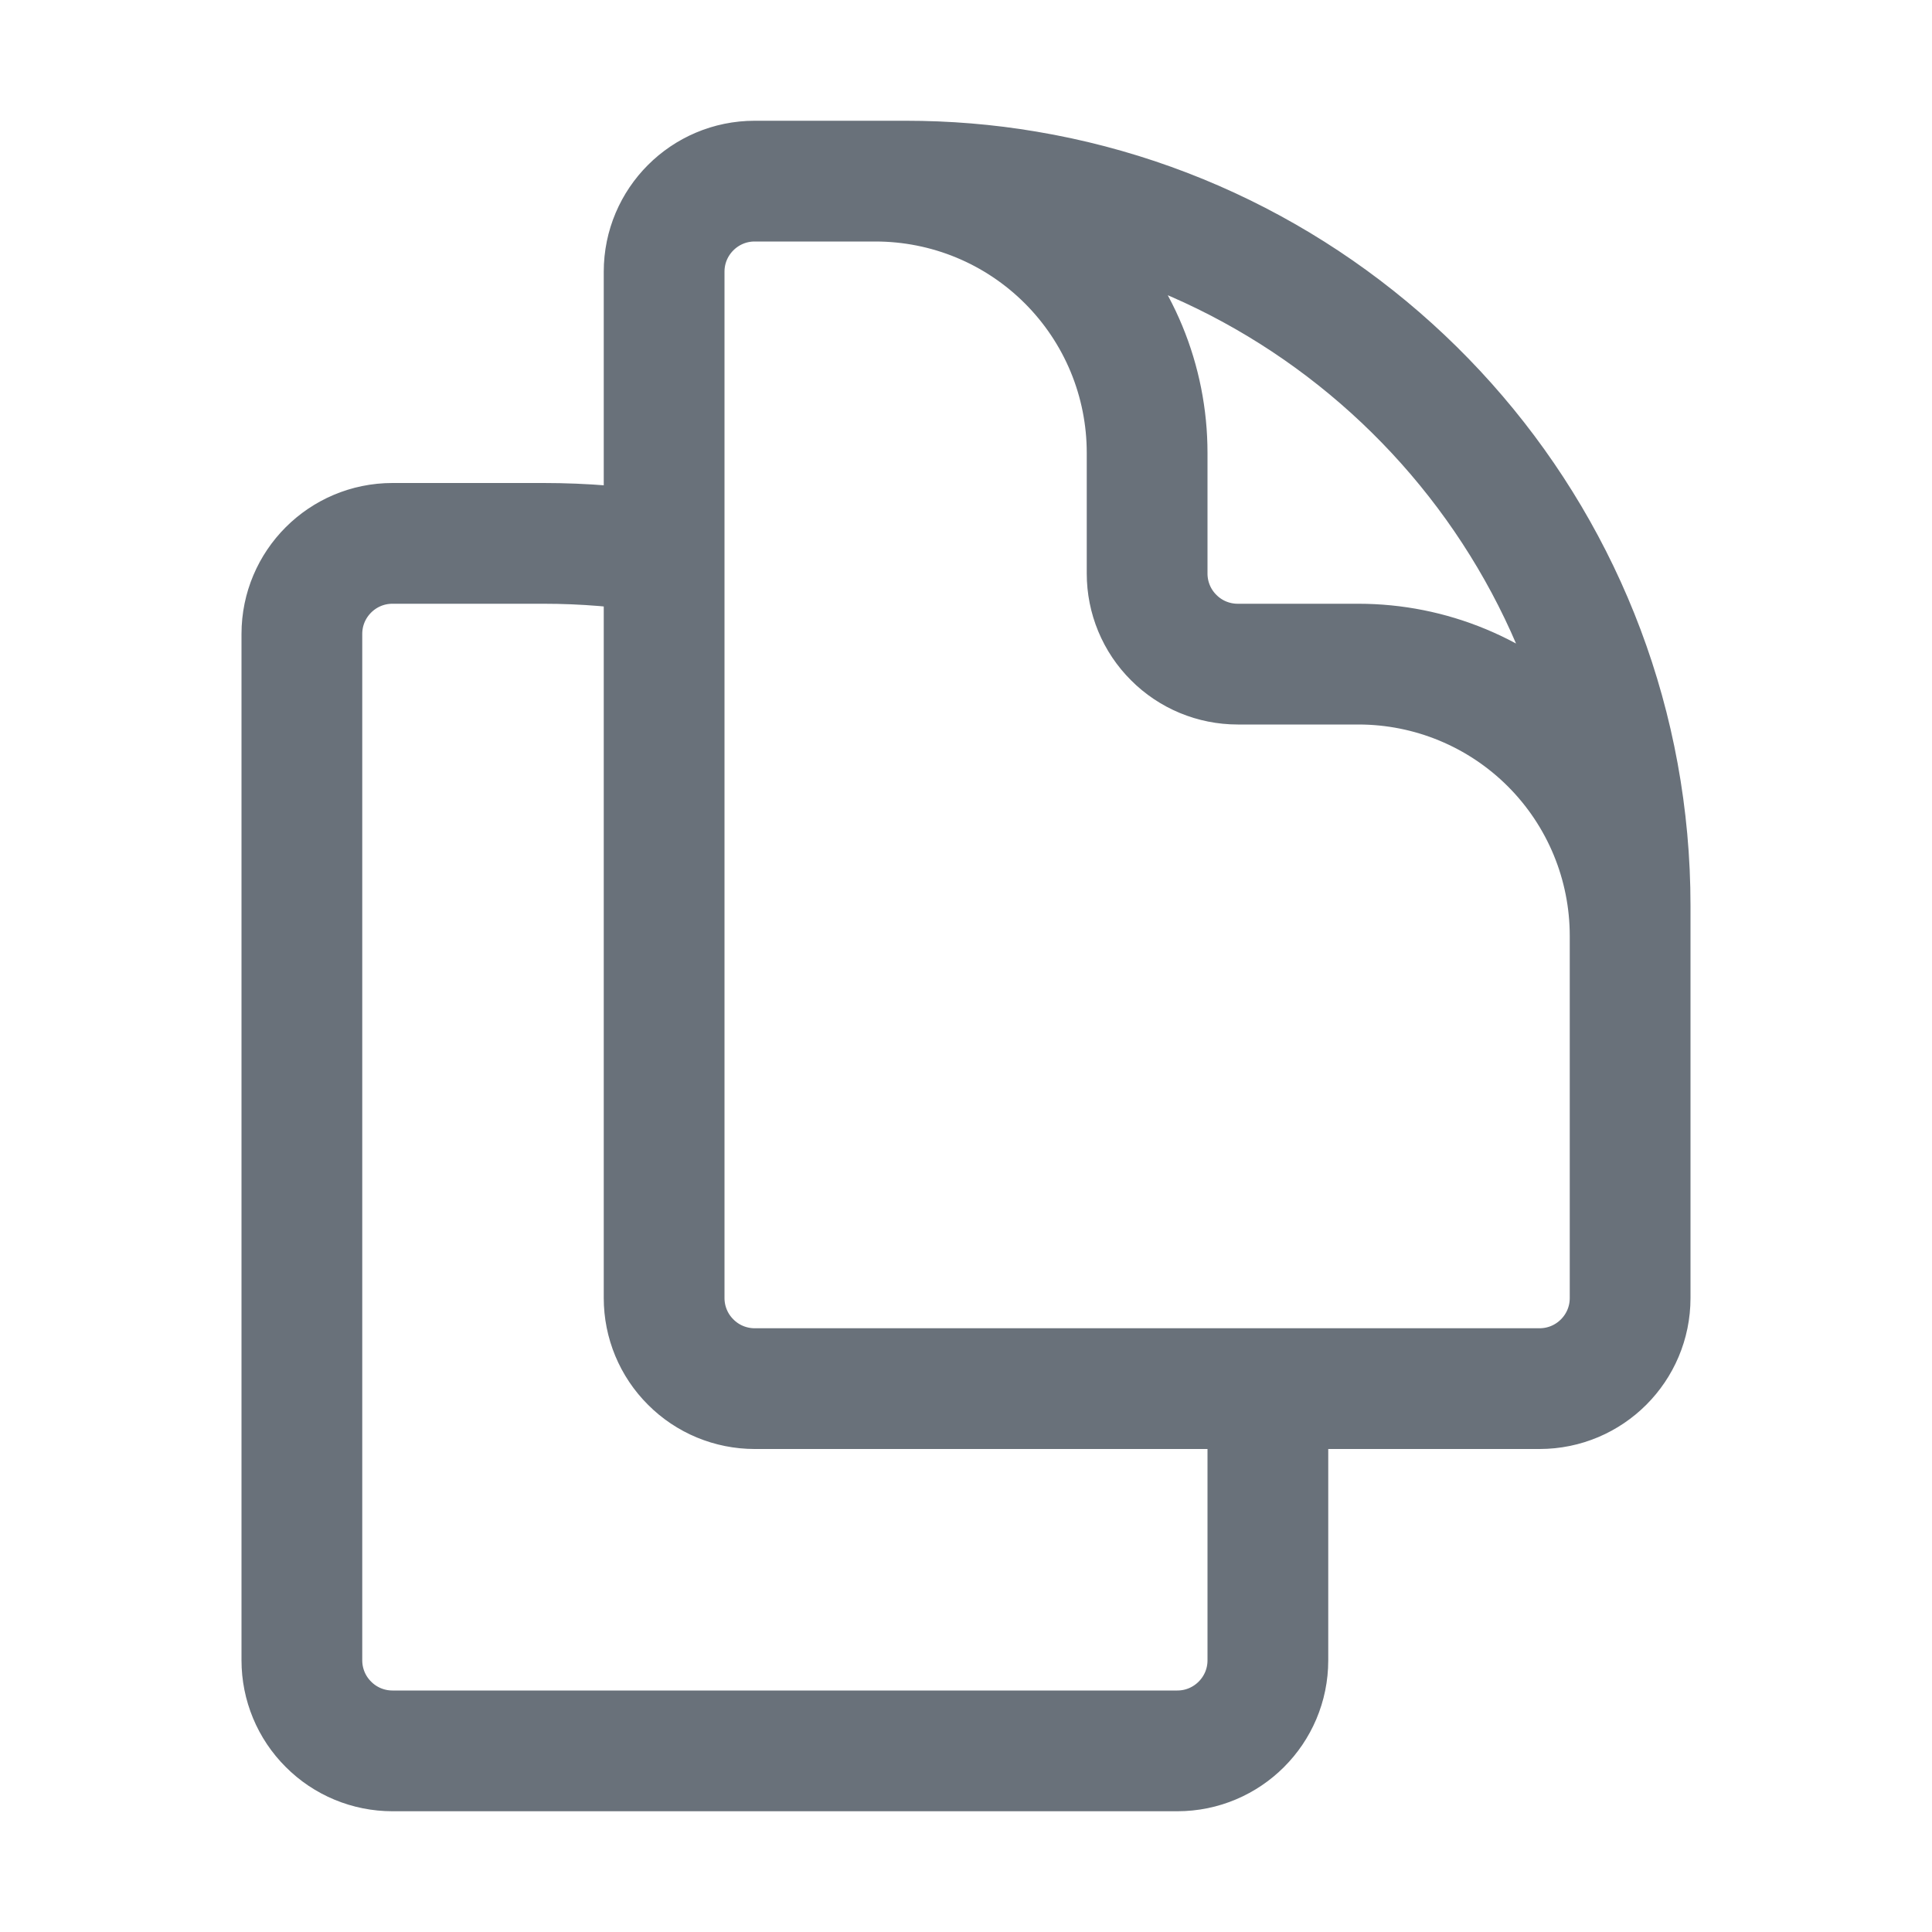 <svg width="16" height="16" viewBox="0 0 16 16" fill="none" xmlns="http://www.w3.org/2000/svg">
<path d="M10.5 11.5V13.75C10.5 14.164 10.164 14.5 9.75 14.5H3.25C3.051 14.5 2.86 14.421 2.72 14.28C2.579 14.14 2.5 13.949 2.5 13.75V5.25C2.5 4.836 2.836 4.5 3.25 4.5H4.5C4.835 4.5 5.17 4.527 5.5 4.583M10.5 11.5H12.75C13.164 11.5 13.5 11.164 13.5 10.75V7.5C13.5 4.527 11.338 2.059 8.5 1.583C8.17 1.527 7.835 1.5 7.5 1.5H6.25C5.836 1.5 5.5 1.836 5.5 2.25V4.583M10.5 11.5H6.25C6.051 11.5 5.86 11.421 5.72 11.28C5.579 11.14 5.5 10.949 5.5 10.75V4.583M13.5 9V7.75C13.5 7.153 13.263 6.581 12.841 6.159C12.419 5.737 11.847 5.5 11.25 5.5H10.25C10.051 5.5 9.86 5.421 9.72 5.28C9.579 5.14 9.5 4.949 9.5 4.75V3.75C9.5 3.455 9.442 3.162 9.329 2.889C9.216 2.616 9.05 2.368 8.841 2.159C8.632 1.95 8.384 1.784 8.111 1.671C7.838 1.558 7.545 1.5 7.25 1.5H6.5" stroke="#69717A" stroke-linecap="round" stroke-linejoin="round"/>
</svg>
